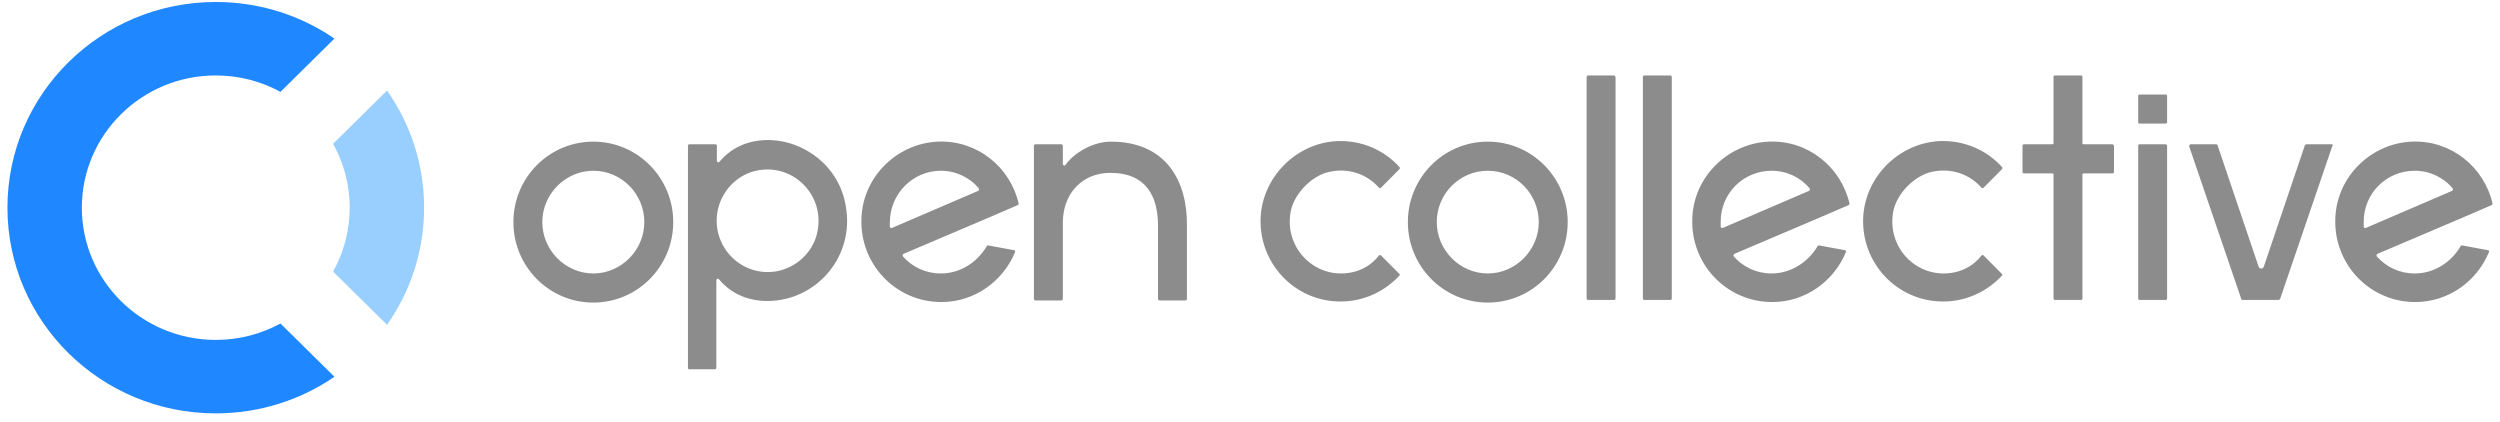 <svg width="237" height="40" viewBox="0 0 237 40" fill="none" xmlns="http://www.w3.org/2000/svg">
<g id="opencollectivelogo-footer-n 1" clip-path="url(#clip0_449_562)">
<path id="Vector" fill-rule="evenodd" clip-rule="evenodd" d="M150.561 7.152H153.005C153.054 7.152 153.103 7.202 153.154 7.302V28.283C153.154 28.384 153.103 28.434 153.005 28.434H150.561C150.463 28.434 150.412 28.384 150.412 28.283V7.302C150.412 7.202 150.463 7.152 150.561 7.152ZM197.515 13.677H200.257C200.307 13.677 200.406 13.777 200.406 13.828V16.287C200.406 16.387 200.357 16.438 200.257 16.438H197.515C197.466 16.438 197.415 16.488 197.415 16.538V28.283C197.415 28.384 197.366 28.434 197.266 28.434H194.824C194.724 28.434 194.674 28.384 194.674 28.283V16.538C194.674 16.488 194.625 16.438 194.574 16.438H191.883C191.784 16.438 191.733 16.387 191.733 16.287V13.828C191.733 13.727 191.784 13.677 191.883 13.677H194.574C194.625 13.677 194.674 13.627 194.674 13.577V7.302C194.674 7.202 194.724 7.152 194.824 7.152H197.266C197.366 7.152 197.415 7.202 197.415 7.302V13.577C197.415 13.627 197.466 13.677 197.515 13.677ZM205.291 8.959H202.849C202.749 8.959 202.7 9.009 202.7 9.109V11.569C202.7 11.669 202.749 11.719 202.849 11.719H205.291C205.392 11.719 205.441 11.669 205.441 11.569V9.109C205.441 9.009 205.392 8.959 205.291 8.959ZM225.329 24.318C226.226 25.322 227.472 25.924 228.918 25.924C230.762 25.924 232.357 24.87 233.255 23.364C233.255 23.264 233.353 23.264 233.404 23.264L235.846 23.716C235.946 23.716 235.996 23.816 235.946 23.916C234.799 26.677 232.108 28.634 228.967 28.634C224.631 28.634 221.192 25.02 221.39 20.654C221.54 16.739 224.78 13.577 228.668 13.426C232.357 13.275 235.498 15.835 236.295 19.299C236.295 19.349 236.295 19.399 236.194 19.449L233.753 20.503L225.379 24.067C225.278 24.117 225.278 24.218 225.329 24.318ZM232.507 17.843C231.659 16.839 230.363 16.187 228.918 16.187C226.226 16.187 224.033 18.345 224.082 21.105V21.507C224.082 21.557 224.182 21.658 224.282 21.608C224.381 21.557 232.456 18.094 232.456 18.094C232.556 18.044 232.556 17.943 232.507 17.843ZM221.042 13.677H218.649C218.6 13.677 218.549 13.727 218.5 13.777L214.612 25.271C214.512 25.523 214.213 25.523 214.114 25.271L210.226 13.777C210.226 13.727 210.175 13.677 210.076 13.677H207.684C207.584 13.677 207.534 13.777 207.534 13.878L212.469 28.333C212.469 28.384 212.518 28.434 212.619 28.434H216.007C216.058 28.434 216.107 28.384 216.157 28.333L221.091 13.878C221.192 13.777 221.142 13.677 221.042 13.677ZM202.849 13.677H205.291C205.392 13.677 205.441 13.777 205.441 13.828V28.283C205.441 28.384 205.392 28.434 205.291 28.434H202.849C202.749 28.434 202.7 28.384 202.7 28.283V13.828C202.7 13.727 202.749 13.677 202.849 13.677ZM184.256 25.924C181.265 25.924 178.924 23.214 179.471 20.102C179.77 18.395 181.466 16.638 183.16 16.287C185.004 15.886 186.749 16.538 187.845 17.793C187.896 17.843 187.995 17.843 188.045 17.793L189.789 16.036C189.84 15.986 189.84 15.886 189.789 15.835C188.344 14.229 186.2 13.275 183.858 13.376C180.02 13.577 176.83 16.739 176.63 20.604C176.431 24.97 179.87 28.584 184.207 28.584C186.4 28.584 188.394 27.631 189.789 26.125C189.84 26.075 189.84 26.024 189.789 25.974L188.045 24.218C187.995 24.167 187.896 24.167 187.845 24.218C186.999 25.322 185.702 25.924 184.256 25.924ZM158.337 7.152H155.895C155.795 7.152 155.746 7.202 155.746 7.302V28.283C155.746 28.384 155.795 28.434 155.895 28.434H158.337C158.437 28.434 158.487 28.384 158.487 28.283V7.302C158.487 7.202 158.388 7.152 158.337 7.152ZM122.349 20.102C121.801 23.214 124.144 25.924 127.135 25.924C128.58 25.924 129.876 25.322 130.723 24.218C130.773 24.167 130.873 24.167 130.923 24.218L132.667 25.974C132.717 26.024 132.717 26.075 132.667 26.125C131.272 27.631 129.278 28.584 127.085 28.584C122.748 28.584 119.309 24.97 119.508 20.604C119.708 16.739 122.898 13.577 126.736 13.376C129.078 13.275 131.222 14.229 132.667 15.835C132.717 15.886 132.717 15.986 132.667 16.036L130.923 17.793C130.873 17.843 130.773 17.843 130.723 17.793C129.627 16.538 127.882 15.886 126.038 16.287C124.343 16.638 122.648 18.395 122.349 20.102ZM105.293 13.426C103.698 13.426 101.854 14.43 101.007 15.634C100.957 15.735 100.757 15.685 100.757 15.584V13.828C100.757 13.777 100.708 13.677 100.608 13.677H98.165C98.116 13.677 98.016 13.727 98.016 13.828V21.105V28.333C98.016 28.384 98.066 28.484 98.165 28.484H100.608C100.658 28.484 100.757 28.434 100.757 28.333V21.105C100.757 18.345 102.602 16.387 105.243 16.387C108.733 16.387 109.779 18.696 109.779 21.407V28.333C109.779 28.384 109.829 28.484 109.929 28.484H112.371C112.421 28.484 112.521 28.434 112.521 28.333V21.407C112.571 17.191 110.577 13.426 105.293 13.426ZM85.605 24.318C86.502 25.322 87.748 25.924 89.193 25.924C91.038 25.924 92.633 24.87 93.53 23.364C93.53 23.264 93.63 23.264 93.68 23.264L96.122 23.716C96.222 23.716 96.271 23.816 96.222 23.916C95.075 26.677 92.384 28.634 89.243 28.634C84.907 28.634 81.468 25.02 81.667 20.654C81.817 16.739 85.056 13.577 88.944 13.426C92.633 13.275 95.773 15.835 96.57 19.299C96.57 19.349 96.57 19.399 96.471 19.449L94.028 20.503L85.654 24.067C85.555 24.117 85.555 24.217 85.605 24.318ZM167.957 25.924C166.512 25.924 165.265 25.322 164.368 24.318C164.319 24.217 164.319 24.117 164.419 24.067L172.793 20.503L175.235 19.449C175.335 19.399 175.335 19.349 175.335 19.299C174.536 15.835 171.396 13.275 167.709 13.426C163.821 13.577 160.58 16.739 160.431 20.654C160.232 25.02 163.671 28.634 168.008 28.634C171.148 28.634 173.839 26.677 174.985 23.916C175.036 23.816 174.985 23.716 174.886 23.716L172.443 23.264C172.393 23.264 172.293 23.264 172.293 23.364C171.396 24.87 169.751 25.924 167.957 25.924ZM167.957 16.187C169.403 16.187 170.699 16.839 171.546 17.843C171.596 17.943 171.596 18.044 171.496 18.094C171.496 18.094 163.421 21.557 163.321 21.608C163.222 21.658 163.122 21.557 163.122 21.507V21.105C163.073 18.345 165.265 16.187 167.957 16.187ZM133.465 21.055C133.465 16.839 136.854 13.426 141.041 13.426C145.229 13.426 148.617 16.839 148.617 21.055C148.617 25.271 145.229 28.685 141.041 28.685C136.854 28.685 133.465 25.271 133.465 21.055ZM141.041 16.187C143.733 16.187 145.876 18.395 145.876 21.055C145.876 23.716 143.683 25.924 141.041 25.924C138.399 25.924 136.206 23.716 136.206 21.055C136.206 18.395 138.35 16.187 141.041 16.187ZM89.193 16.187C90.639 16.187 91.935 16.839 92.782 17.843C92.832 17.943 92.832 18.044 92.732 18.094C92.732 18.094 84.657 21.557 84.558 21.608C84.458 21.658 84.358 21.557 84.358 21.507V21.105C84.358 18.345 86.552 16.187 89.193 16.187ZM68.209 15.333C69.255 14.079 70.751 13.326 72.645 13.275C76.284 13.225 79.573 15.835 80.172 19.499C81.069 24.318 77.38 28.534 72.745 28.534C70.751 28.534 69.206 27.731 68.159 26.476C68.059 26.376 67.91 26.426 67.91 26.576V34.858C67.91 34.959 67.86 35.009 67.76 35.009H65.368C65.268 35.009 65.218 34.959 65.218 34.858V13.828C65.218 13.727 65.268 13.677 65.368 13.677H67.81C67.91 13.677 67.96 13.727 67.96 13.828V15.233C67.96 15.383 68.109 15.434 68.209 15.333ZM68.009 20.102C67.461 23.414 70.302 26.275 73.592 25.723C75.586 25.372 77.231 23.766 77.53 21.758C78.078 18.445 75.237 15.584 71.947 16.136C69.953 16.438 68.358 18.094 68.009 20.102ZM56.246 13.426C52.059 13.426 48.67 16.839 48.67 21.055C48.67 25.271 52.059 28.685 56.246 28.685C60.433 28.685 63.822 25.271 63.822 21.055C63.822 16.839 60.433 13.426 56.246 13.426ZM56.246 16.187C58.938 16.187 61.081 18.395 61.081 21.055C61.081 23.716 58.888 25.924 56.246 25.924C53.604 25.924 51.411 23.716 51.411 21.055C51.411 18.395 53.604 16.187 56.246 16.187Z" fill="#8C8C8C"/>
<path id="Vector_2" fill-rule="evenodd" clip-rule="evenodd" d="M36.691 8.582C38.907 11.734 40.205 15.561 40.205 19.688C40.205 23.815 38.907 27.642 36.691 30.794L31.575 25.743C32.58 23.948 33.152 21.883 33.152 19.688C33.152 17.492 32.58 15.428 31.575 13.633L36.691 8.582Z" fill="#99CFFF"/>
<path id="Vector_3" fill-rule="evenodd" clip-rule="evenodd" d="M31.704 3.657L26.587 8.708C24.77 7.716 22.679 7.152 20.455 7.152C13.443 7.152 7.759 12.764 7.759 19.688C7.759 26.611 13.443 32.223 20.455 32.223C22.679 32.223 24.77 31.659 26.587 30.667L31.704 35.718C28.512 37.905 24.635 39.188 20.455 39.188C9.548 39.188 0.705 30.457 0.705 19.688C0.705 8.918 9.548 0.188 20.455 0.188C24.635 0.188 28.512 1.47 31.704 3.657Z" fill="#1F87FF"/>
</g>
<defs>
<clipPath id="clip0_449_562">
<rect width="237" height="39" fill="white" transform="translate(0 0.188)"/>
</clipPath>
</defs>
</svg>
